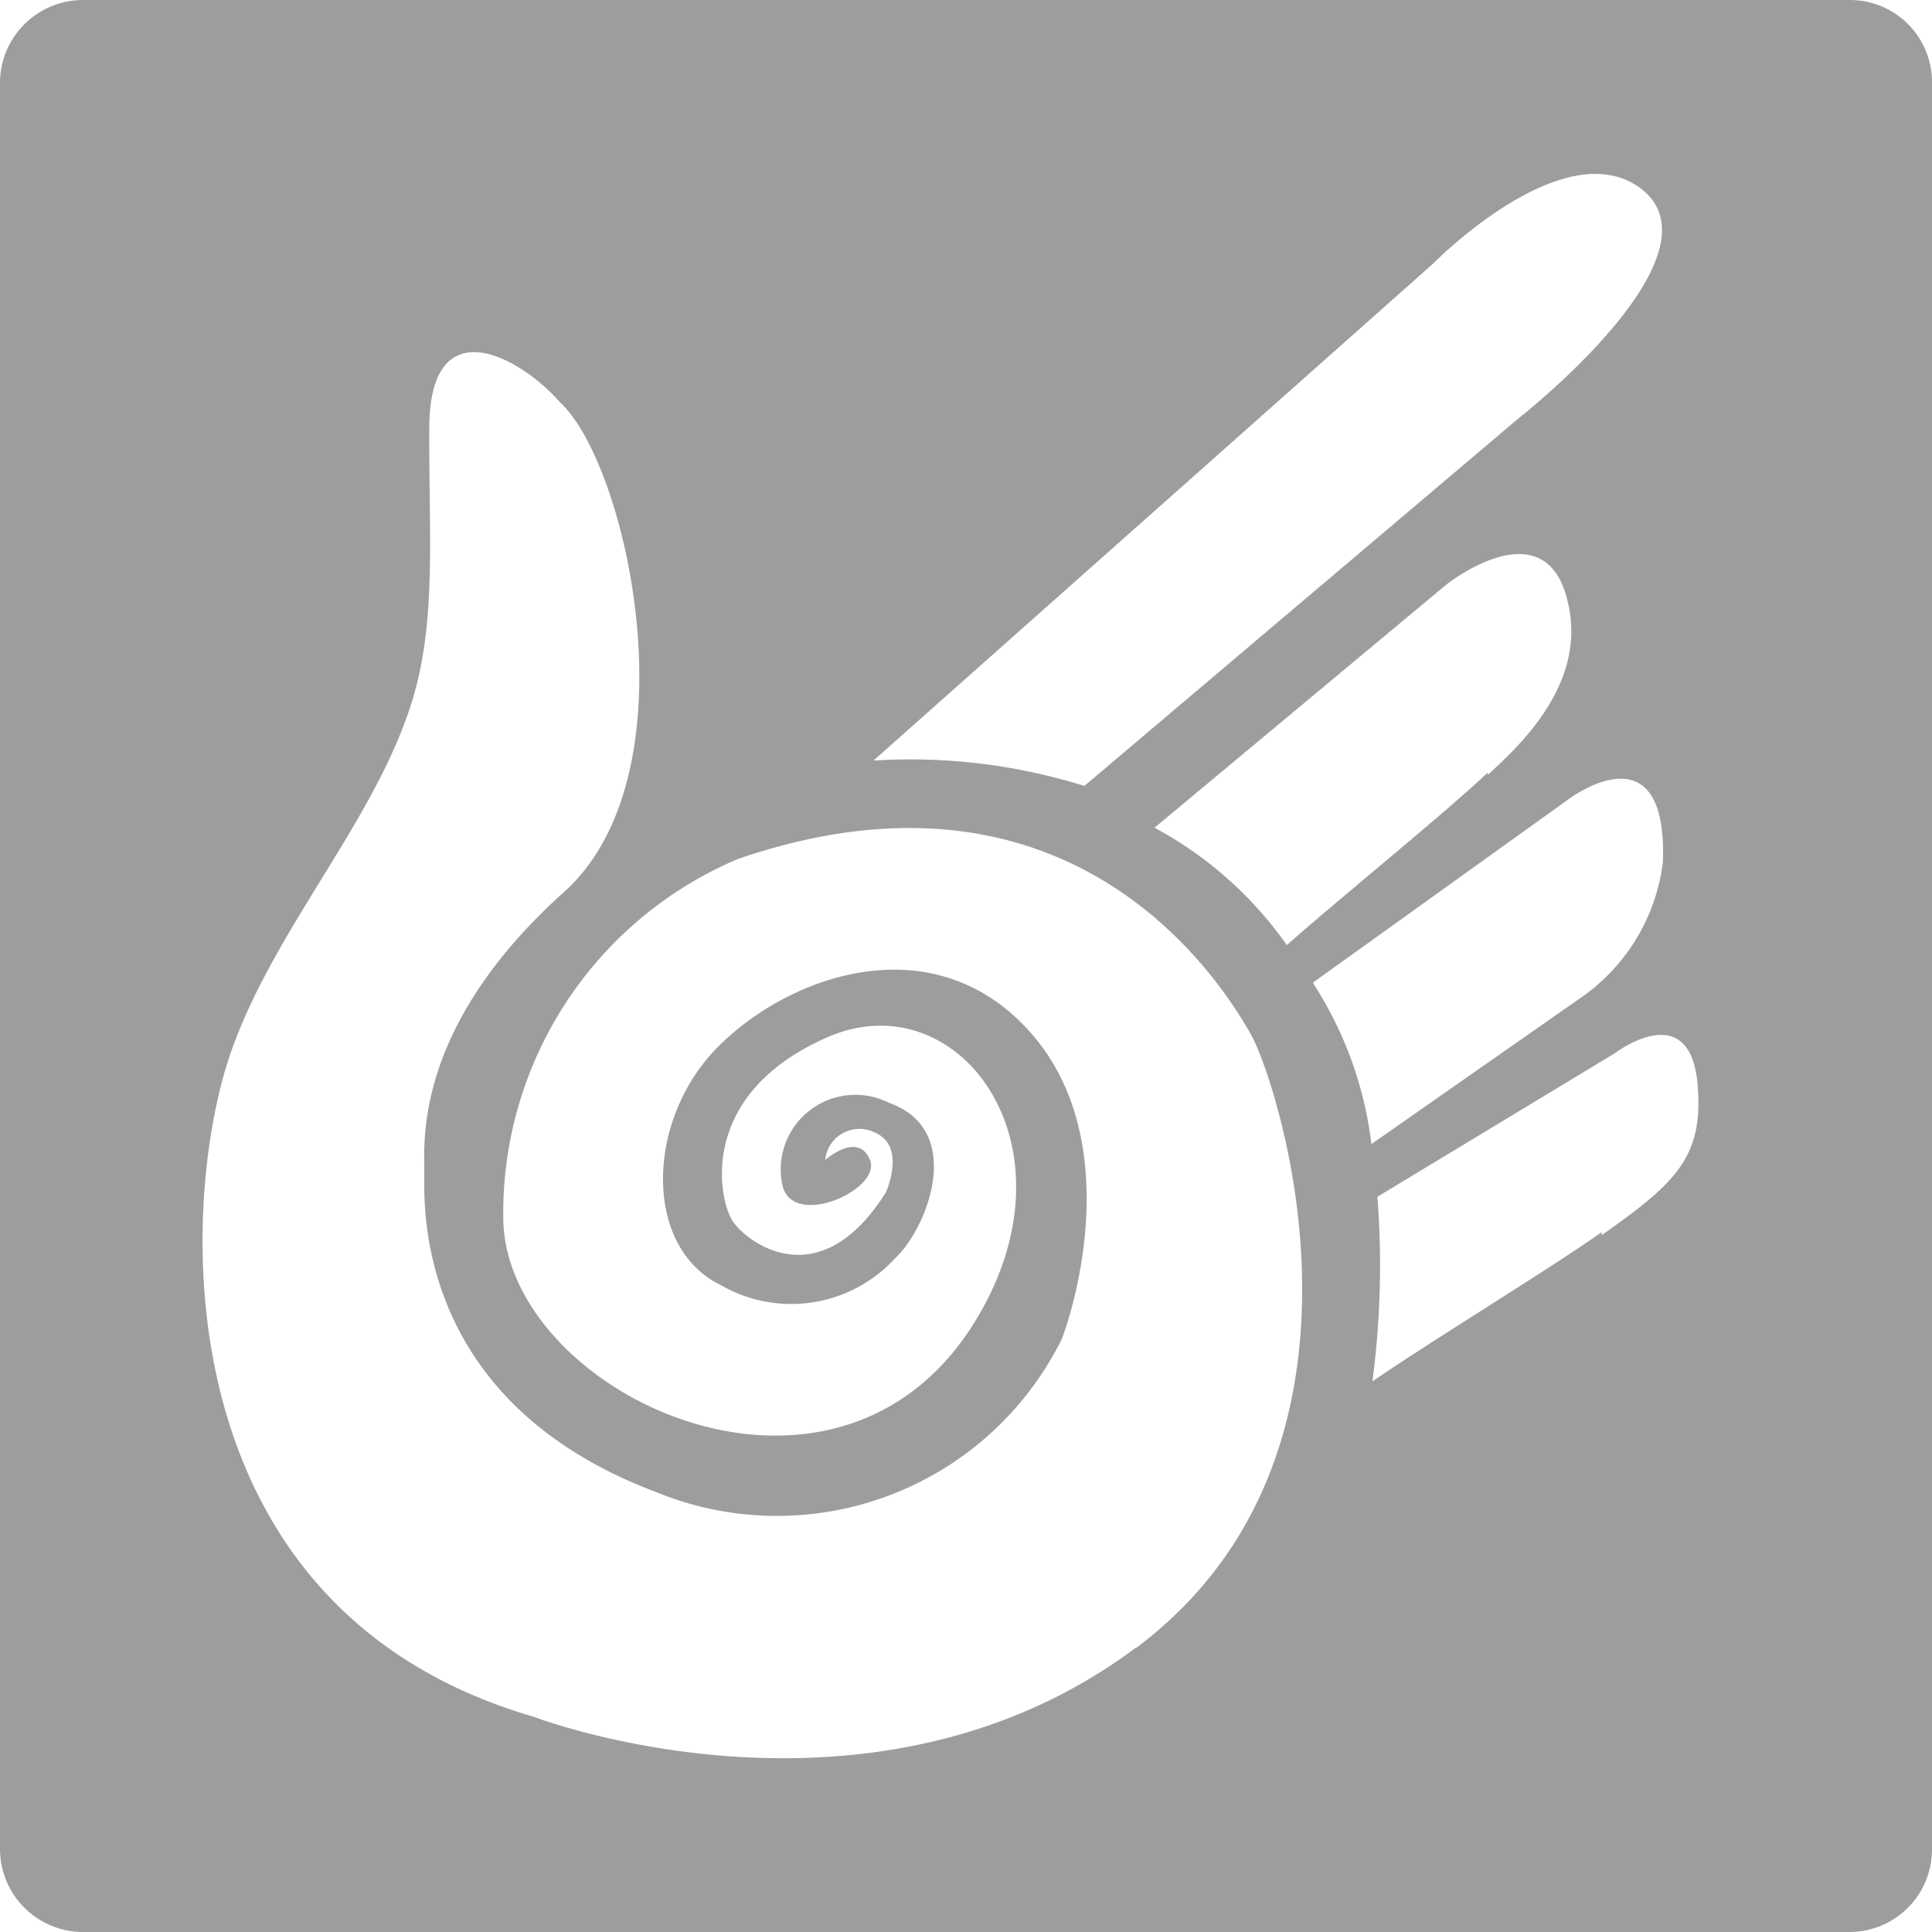 <svg xmlns="http://www.w3.org/2000/svg" viewBox="0 0 38.84 38.84"><defs><style>.cls-1{fill:#9d9d9d;}</style></defs><title>Asset 1</title><g id="Layer_2" data-name="Layer 2"><g id="Layer_1-2" data-name="Layer 1"><path class="cls-1" d="M37.22,0H1.66A1.67,1.67,0,0,0,0,1.66V37.18a1.67,1.67,0,0,0,1.66,1.66H37.18a1.66,1.66,0,0,0,1.66-1.66V1.65A1.65,1.65,0,0,0,37.19,0M28.81,5.3S31.45,2.61,33,3.8c1.71,1.34-2.46,4.6-2.46,4.6l-8.74,7.4a11.74,11.74,0,0,0-4.24-.51Zm1.1,10.23C29,16.39,27,18,25.87,19a7.71,7.71,0,0,0-2.66-2.36l5.87-4.89s2-1.59,2.44.36c.41,1.71-1.12,3-1.61,3.47M22.84,33.12c-5.34,4-12.12,1.39-12.12,1.39C3.21,32.32,3.6,24.18,4.63,21.19c.85-2.48,2.9-4.67,3.65-7.08.5-1.61.34-3.34.35-5.49,0-2.49,1.86-1.42,2.63-.53,1.36,1.25,2.74,7.47.07,9.85-3,2.7-2.8,5-2.8,5.62S8.3,28.16,13.2,30a6.39,6.39,0,0,0,8.15-3.09c.37-1,1.2-4.25-.75-6.28s-4.79-1-6.2.45-1.48,4,.1,4.76A2.83,2.83,0,0,0,18,25.29c.63-.58,1.43-2.57-.13-3.12a1.5,1.5,0,0,0-2.14,1.66c.21.89,2,.08,1.76-.51s-.9,0-.9,0a.69.69,0,0,1,1-.55c.64.27.22,1.2.22,1.2-1.34,2.13-2.8,1-3.08.58S14,22,16.64,20.85s5.15,2.21,2.94,5.75c-2.81,4.5-9.3,1.46-9.46-2a7.73,7.73,0,0,1,4.71-7.33c6.84-2.35,9.81,2.63,10.32,3.53s3,8.35-2.31,12.33M26.4,19.75l5.13-3.68s2-1.52,1.9,1.26a3.9,3.9,0,0,1-1.71,2.77L27.57,23a7.58,7.58,0,0,0-1.17-3.23m5.8,5c-1,.71-3.32,2.12-4.61,3a17.67,17.67,0,0,0,.1-3.71l4.78-2.89s1.52-1.16,1.66.66c.11,1.42-.42,1.94-1.93,3"/></g></g></svg>